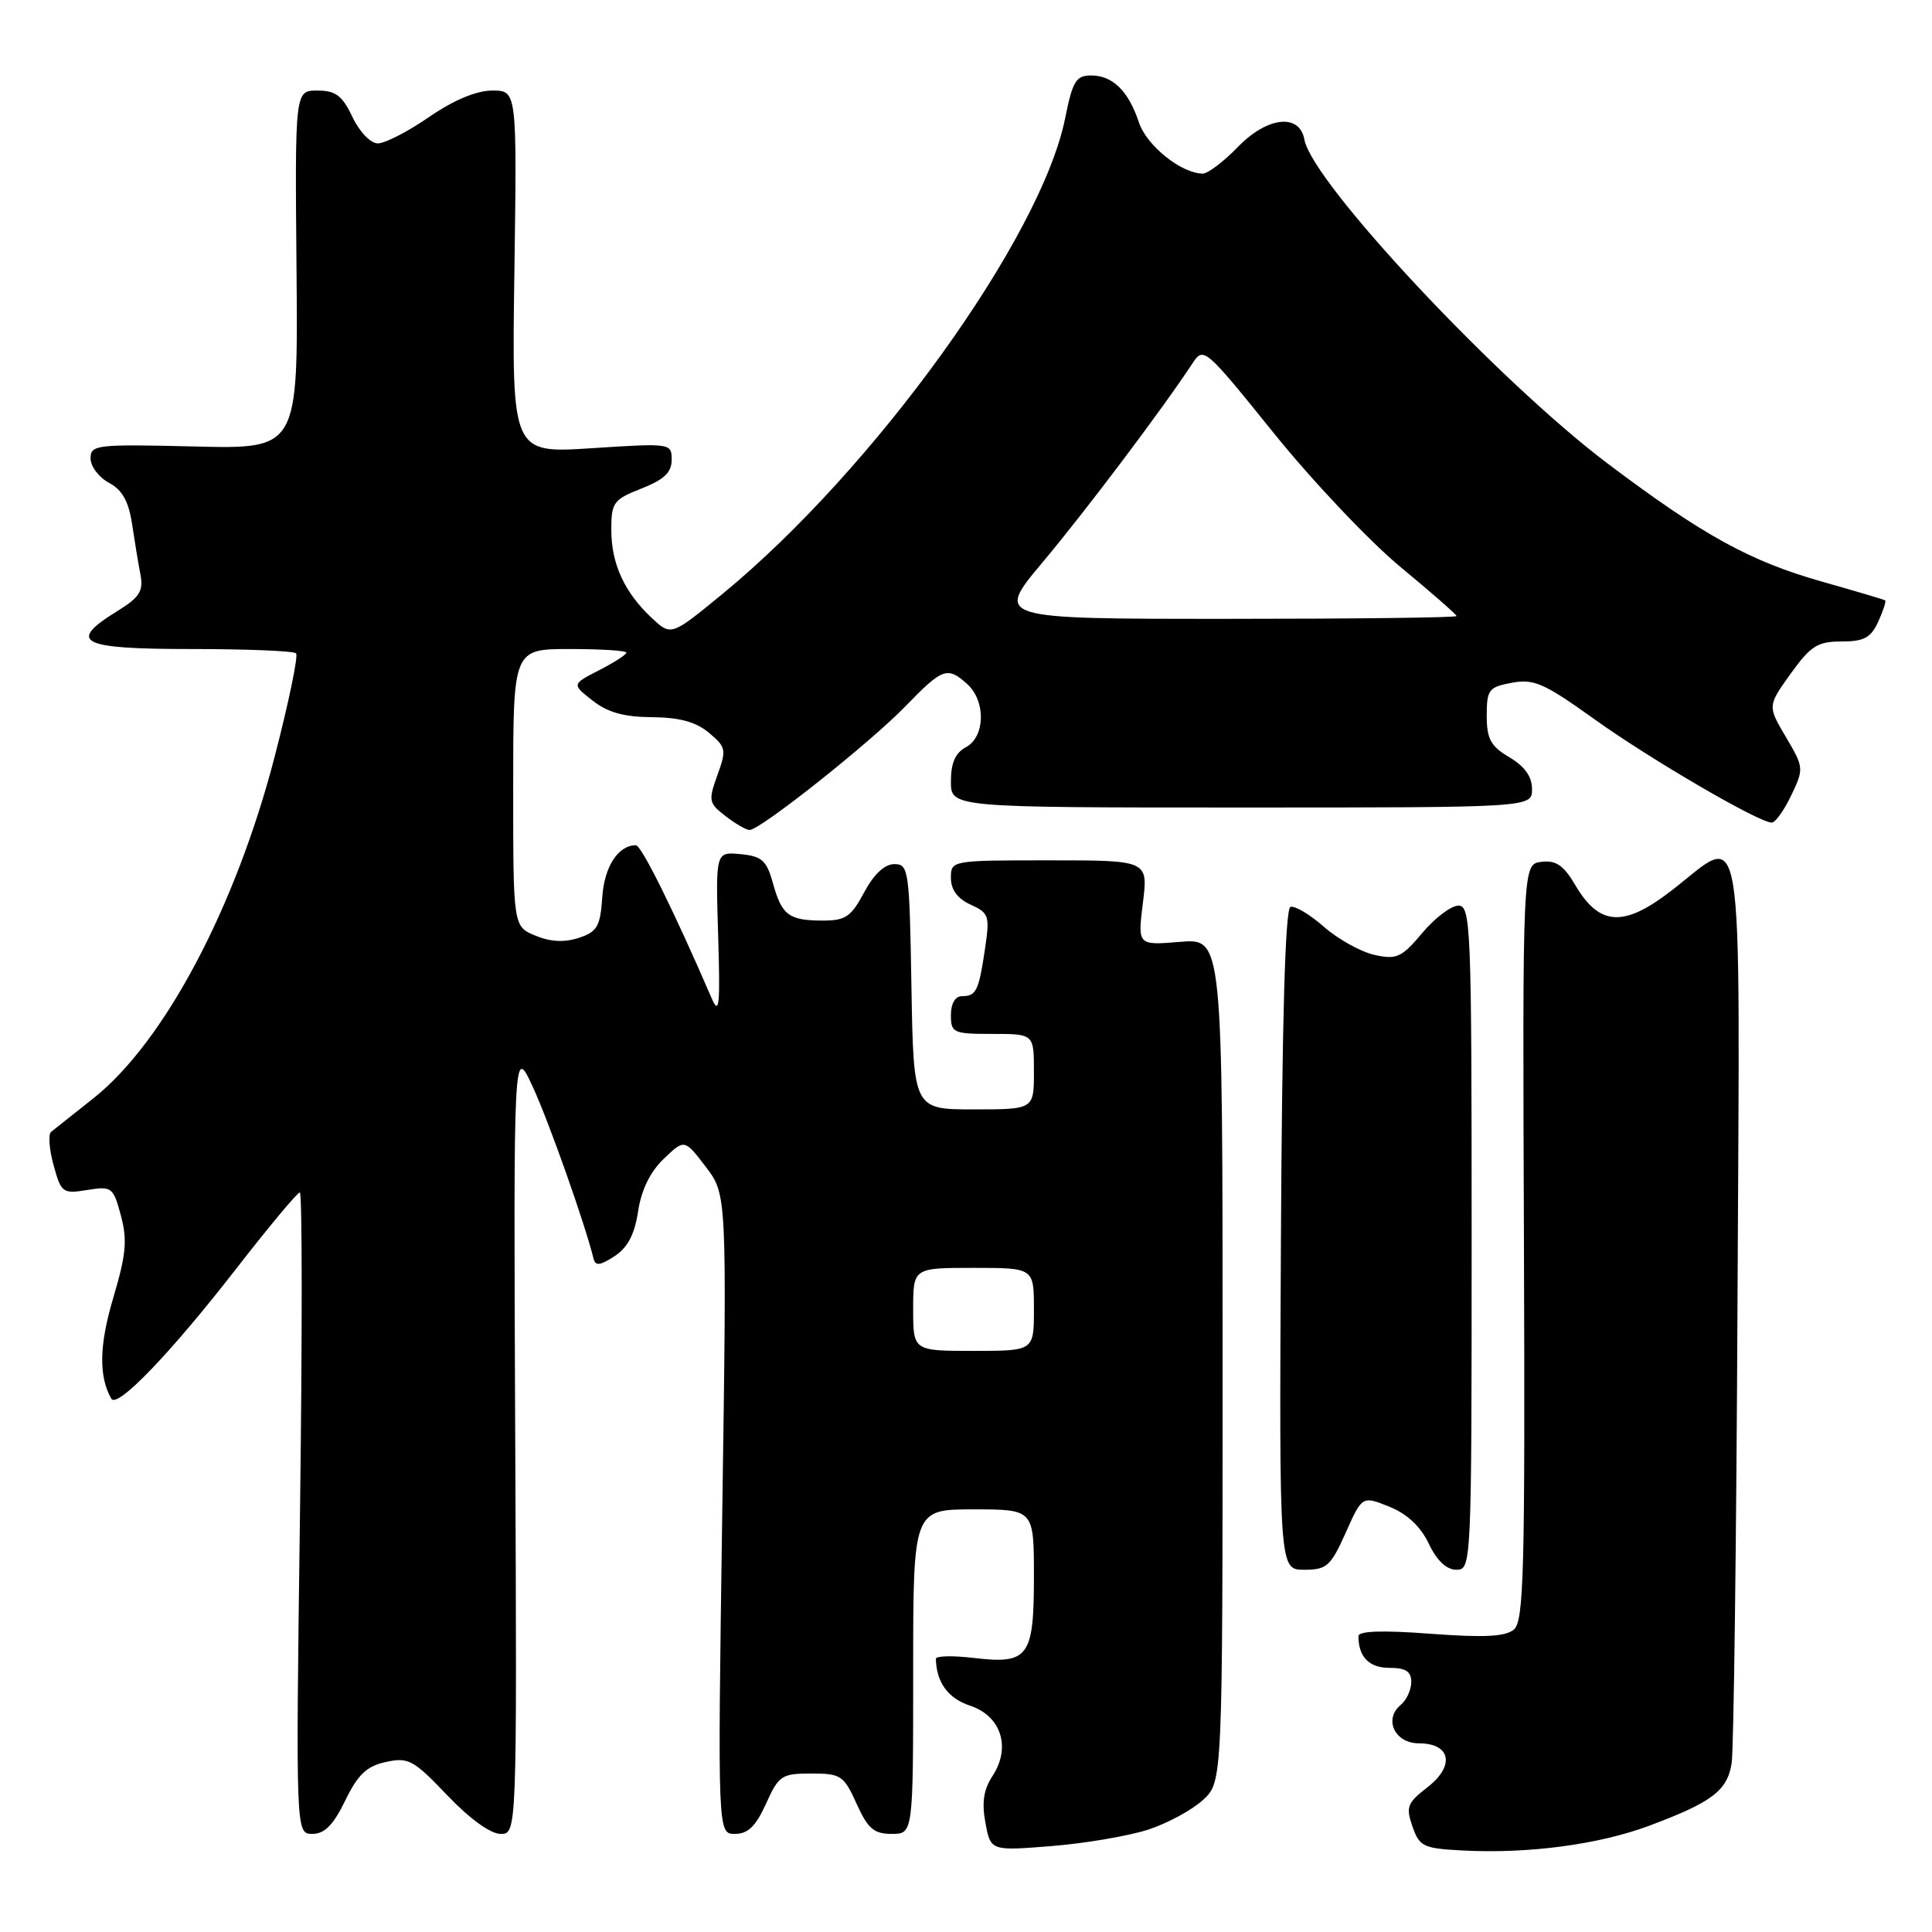 <?xml version="1.0" encoding="UTF-8" standalone="no"?>
<!DOCTYPE svg PUBLIC "-//W3C//DTD SVG 1.1//EN" "http://www.w3.org/Graphics/SVG/1.1/DTD/svg11.dtd" >
<svg xmlns="http://www.w3.org/2000/svg" xmlns:xlink="http://www.w3.org/1999/xlink" version="1.1" viewBox="0 0 256 256">
 <g >
 <path fill="currentColor"
d=" M 218.50 241.93 C 226.85 238.81 228.87 237.29 229.45 233.65 C 229.73 231.92 230.08 204.29 230.23 172.25 C 230.54 105.67 231.31 110.43 221.44 118.04 C 215.15 122.90 211.94 122.71 208.75 117.31 C 207.19 114.65 206.18 113.96 204.24 114.20 C 201.74 114.50 201.74 114.50 201.93 164.58 C 202.09 208.38 201.92 214.82 200.59 215.93 C 199.45 216.87 196.63 217.01 189.53 216.48 C 183.16 216.00 180.00 216.11 180.00 216.80 C 180.00 219.55 181.42 221.00 184.11 221.00 C 186.27 221.00 187.00 221.47 187.00 222.88 C 187.00 223.91 186.37 225.28 185.60 225.91 C 183.31 227.81 184.82 231.00 188.01 231.00 C 192.24 231.00 192.82 233.97 189.15 236.82 C 186.46 238.90 186.26 239.44 187.16 242.02 C 188.09 244.69 188.59 244.93 193.83 245.20 C 202.46 245.66 211.85 244.41 218.50 241.93 Z  M 152.16 242.43 C 154.72 241.59 157.98 239.82 159.41 238.50 C 162.00 236.10 162.00 236.10 162.00 180.22 C 162.00 124.34 162.00 124.34 156.37 124.80 C 150.74 125.27 150.74 125.27 151.44 119.63 C 152.14 114.00 152.14 114.00 139.07 114.00 C 126.03 114.00 126.00 114.01 126.00 116.34 C 126.00 117.89 126.88 119.08 128.61 119.87 C 131.06 120.98 131.17 121.35 130.51 125.78 C 129.68 131.34 129.35 132.00 127.44 132.00 C 126.57 132.00 126.00 132.99 126.00 134.50 C 126.00 136.86 126.30 137.00 131.50 137.00 C 137.00 137.00 137.00 137.00 137.00 142.00 C 137.00 147.00 137.00 147.00 129.02 147.00 C 121.05 147.00 121.05 147.00 120.77 130.75 C 120.51 115.26 120.41 114.50 118.50 114.50 C 117.22 114.50 115.79 115.84 114.50 118.25 C 112.77 121.49 112.03 121.99 109.00 121.98 C 104.51 121.97 103.59 121.27 102.41 117.00 C 101.58 114.01 100.95 113.45 98.13 113.18 C 94.82 112.86 94.82 112.86 95.16 123.96 C 95.44 133.26 95.31 134.61 94.30 132.28 C 89.35 120.80 84.99 112.00 84.26 112.00 C 81.90 112.00 80.07 114.84 79.80 118.92 C 79.54 122.76 79.13 123.47 76.70 124.27 C 74.80 124.90 72.95 124.81 70.95 123.98 C 68.00 122.76 68.00 122.76 68.00 104.38 C 68.00 86.00 68.00 86.00 75.50 86.00 C 79.62 86.00 83.00 86.21 83.00 86.48 C 83.00 86.74 81.37 87.79 79.38 88.81 C 75.76 90.67 75.76 90.67 78.52 92.83 C 80.51 94.40 82.69 95.01 86.38 95.03 C 90.02 95.06 92.21 95.65 93.93 97.09 C 96.21 98.99 96.28 99.34 95.06 102.71 C 93.84 106.08 93.91 106.43 96.13 108.13 C 97.43 109.14 98.86 109.97 99.31 109.98 C 100.68 110.02 115.25 98.46 119.96 93.60 C 124.90 88.50 125.54 88.27 128.17 90.65 C 130.65 92.90 130.55 97.63 128.00 99.00 C 126.59 99.75 126.00 101.09 126.00 103.54 C 126.00 107.00 126.00 107.00 164.50 107.00 C 203.00 107.00 203.00 107.00 203.00 104.56 C 203.00 102.90 202.03 101.54 200.00 100.34 C 197.52 98.87 197.00 97.92 197.00 94.83 C 197.00 91.38 197.26 91.04 200.33 90.47 C 203.24 89.92 204.61 90.53 211.24 95.28 C 218.66 100.60 233.06 109.00 234.77 109.00 C 235.24 109.00 236.40 107.38 237.35 105.39 C 239.04 101.86 239.02 101.69 236.64 97.66 C 234.21 93.54 234.21 93.54 237.27 89.27 C 239.93 85.58 240.83 85.00 244.01 85.00 C 247.00 85.00 247.90 84.51 248.88 82.37 C 249.54 80.92 249.95 79.65 249.79 79.55 C 249.63 79.44 245.90 78.34 241.50 77.09 C 231.90 74.38 225.67 70.95 213.02 61.42 C 198.47 50.45 173.86 24.17 172.84 18.50 C 172.21 14.98 167.93 15.45 164.04 19.46 C 162.15 21.41 160.06 23.00 159.38 23.00 C 156.56 23.00 151.95 19.32 150.92 16.24 C 149.53 12.05 147.44 10.00 144.57 10.00 C 142.58 10.00 142.12 10.76 141.14 15.66 C 137.96 31.47 115.85 62.17 95.72 78.71 C 88.93 84.28 88.93 84.28 86.37 81.89 C 82.74 78.50 81.00 74.71 81.00 70.20 C 81.00 66.58 81.29 66.19 85.00 64.73 C 88.00 63.55 89.00 62.60 89.00 60.93 C 89.00 58.73 88.90 58.71 78.41 59.39 C 67.81 60.08 67.81 60.08 68.16 36.04 C 68.50 12.00 68.50 12.00 65.23 12.00 C 63.12 12.00 60.14 13.25 56.86 15.50 C 54.07 17.43 51.01 19.00 50.07 19.00 C 49.11 19.00 47.64 17.48 46.70 15.50 C 45.35 12.66 44.47 12.00 42.06 12.00 C 39.08 12.00 39.08 12.00 39.29 35.75 C 39.50 59.50 39.50 59.50 25.75 59.16 C 12.75 58.85 12.00 58.93 12.00 60.74 C 12.00 61.80 13.10 63.25 14.43 63.97 C 16.19 64.90 17.04 66.42 17.49 69.38 C 17.83 71.65 18.33 74.69 18.61 76.13 C 19.02 78.32 18.51 79.14 15.55 80.97 C 8.84 85.11 10.57 86.00 25.33 86.00 C 32.67 86.00 38.92 86.25 39.23 86.57 C 39.54 86.88 38.27 93.03 36.40 100.24 C 31.21 120.26 21.76 138.08 12.39 145.52 C 9.70 147.65 7.17 149.66 6.77 149.98 C 6.37 150.30 6.52 152.29 7.10 154.40 C 8.11 158.06 8.31 158.21 11.56 157.68 C 14.82 157.16 15.00 157.29 16.02 161.07 C 16.89 164.31 16.71 166.25 15.01 171.96 C 13.14 178.25 13.06 182.35 14.75 185.34 C 15.51 186.68 22.57 179.34 31.19 168.25 C 35.57 162.61 39.41 158.00 39.73 158.00 C 40.05 158.00 40.06 177.12 39.75 200.50 C 39.19 243.00 39.19 243.00 41.40 243.00 C 43.01 243.00 44.17 241.82 45.74 238.59 C 47.42 235.13 48.58 234.03 51.13 233.47 C 54.10 232.82 54.78 233.18 59.26 237.88 C 62.21 240.98 65.00 243.00 66.32 243.00 C 68.50 243.00 68.50 243.00 68.27 190.75 C 68.04 138.50 68.04 138.50 70.59 144.00 C 72.72 148.60 77.50 162.12 78.65 166.78 C 78.89 167.77 79.53 167.70 81.43 166.45 C 83.18 165.31 84.09 163.56 84.55 160.51 C 84.98 157.67 86.15 155.27 87.95 153.55 C 90.70 150.92 90.70 150.92 93.51 154.60 C 96.32 158.28 96.32 158.28 95.70 200.64 C 95.09 243.00 95.09 243.00 97.39 243.00 C 99.11 243.00 100.15 241.99 101.50 239.00 C 103.19 235.26 103.57 235.00 107.50 235.00 C 111.43 235.00 111.81 235.26 113.50 239.00 C 114.99 242.31 115.80 243.00 118.15 243.00 C 121.00 243.00 121.00 243.00 121.00 221.50 C 121.00 200.00 121.00 200.00 129.00 200.00 C 137.00 200.00 137.00 200.00 137.00 208.88 C 137.00 219.59 136.29 220.55 128.98 219.68 C 126.24 219.36 124.01 219.41 124.01 219.80 C 124.07 222.92 125.62 225.05 128.54 226.01 C 132.67 227.38 134.00 231.55 131.50 235.35 C 130.33 237.14 130.07 238.87 130.58 241.55 C 131.27 245.26 131.27 245.26 139.39 244.61 C 143.85 244.25 149.60 243.26 152.16 242.43 Z  M 178.31 203.10 C 180.50 198.20 180.50 198.20 184.08 199.64 C 186.45 200.59 188.23 202.26 189.32 204.54 C 190.39 206.80 191.67 208.00 192.98 208.00 C 194.97 208.00 195.00 207.45 195.00 164.00 C 195.00 122.76 194.89 120.00 193.25 120.00 C 192.29 120.00 190.13 121.63 188.46 123.62 C 185.73 126.87 185.07 127.18 182.13 126.53 C 180.33 126.13 177.32 124.46 175.44 122.82 C 173.57 121.17 171.57 119.98 170.99 120.17 C 170.30 120.40 169.88 135.07 169.73 164.26 C 169.50 208.00 169.50 208.00 172.81 208.00 C 175.80 208.00 176.32 207.54 178.31 203.10 Z  M 121.00 173.50 C 121.00 168.00 121.00 168.00 129.00 168.00 C 137.00 168.00 137.00 168.00 137.00 173.50 C 137.00 179.00 137.00 179.00 129.00 179.00 C 121.00 179.00 121.00 179.00 121.00 173.50 Z  M 138.18 74.47 C 143.86 67.70 154.05 54.17 158.00 48.16 C 159.48 45.91 159.63 46.04 168.81 57.42 C 173.93 63.77 181.47 71.73 185.56 75.12 C 189.65 78.50 193.00 81.43 193.00 81.63 C 193.00 81.84 179.24 82.00 162.43 82.00 C 131.86 82.00 131.86 82.00 138.18 74.47 Z "/>
</g>
</svg>
